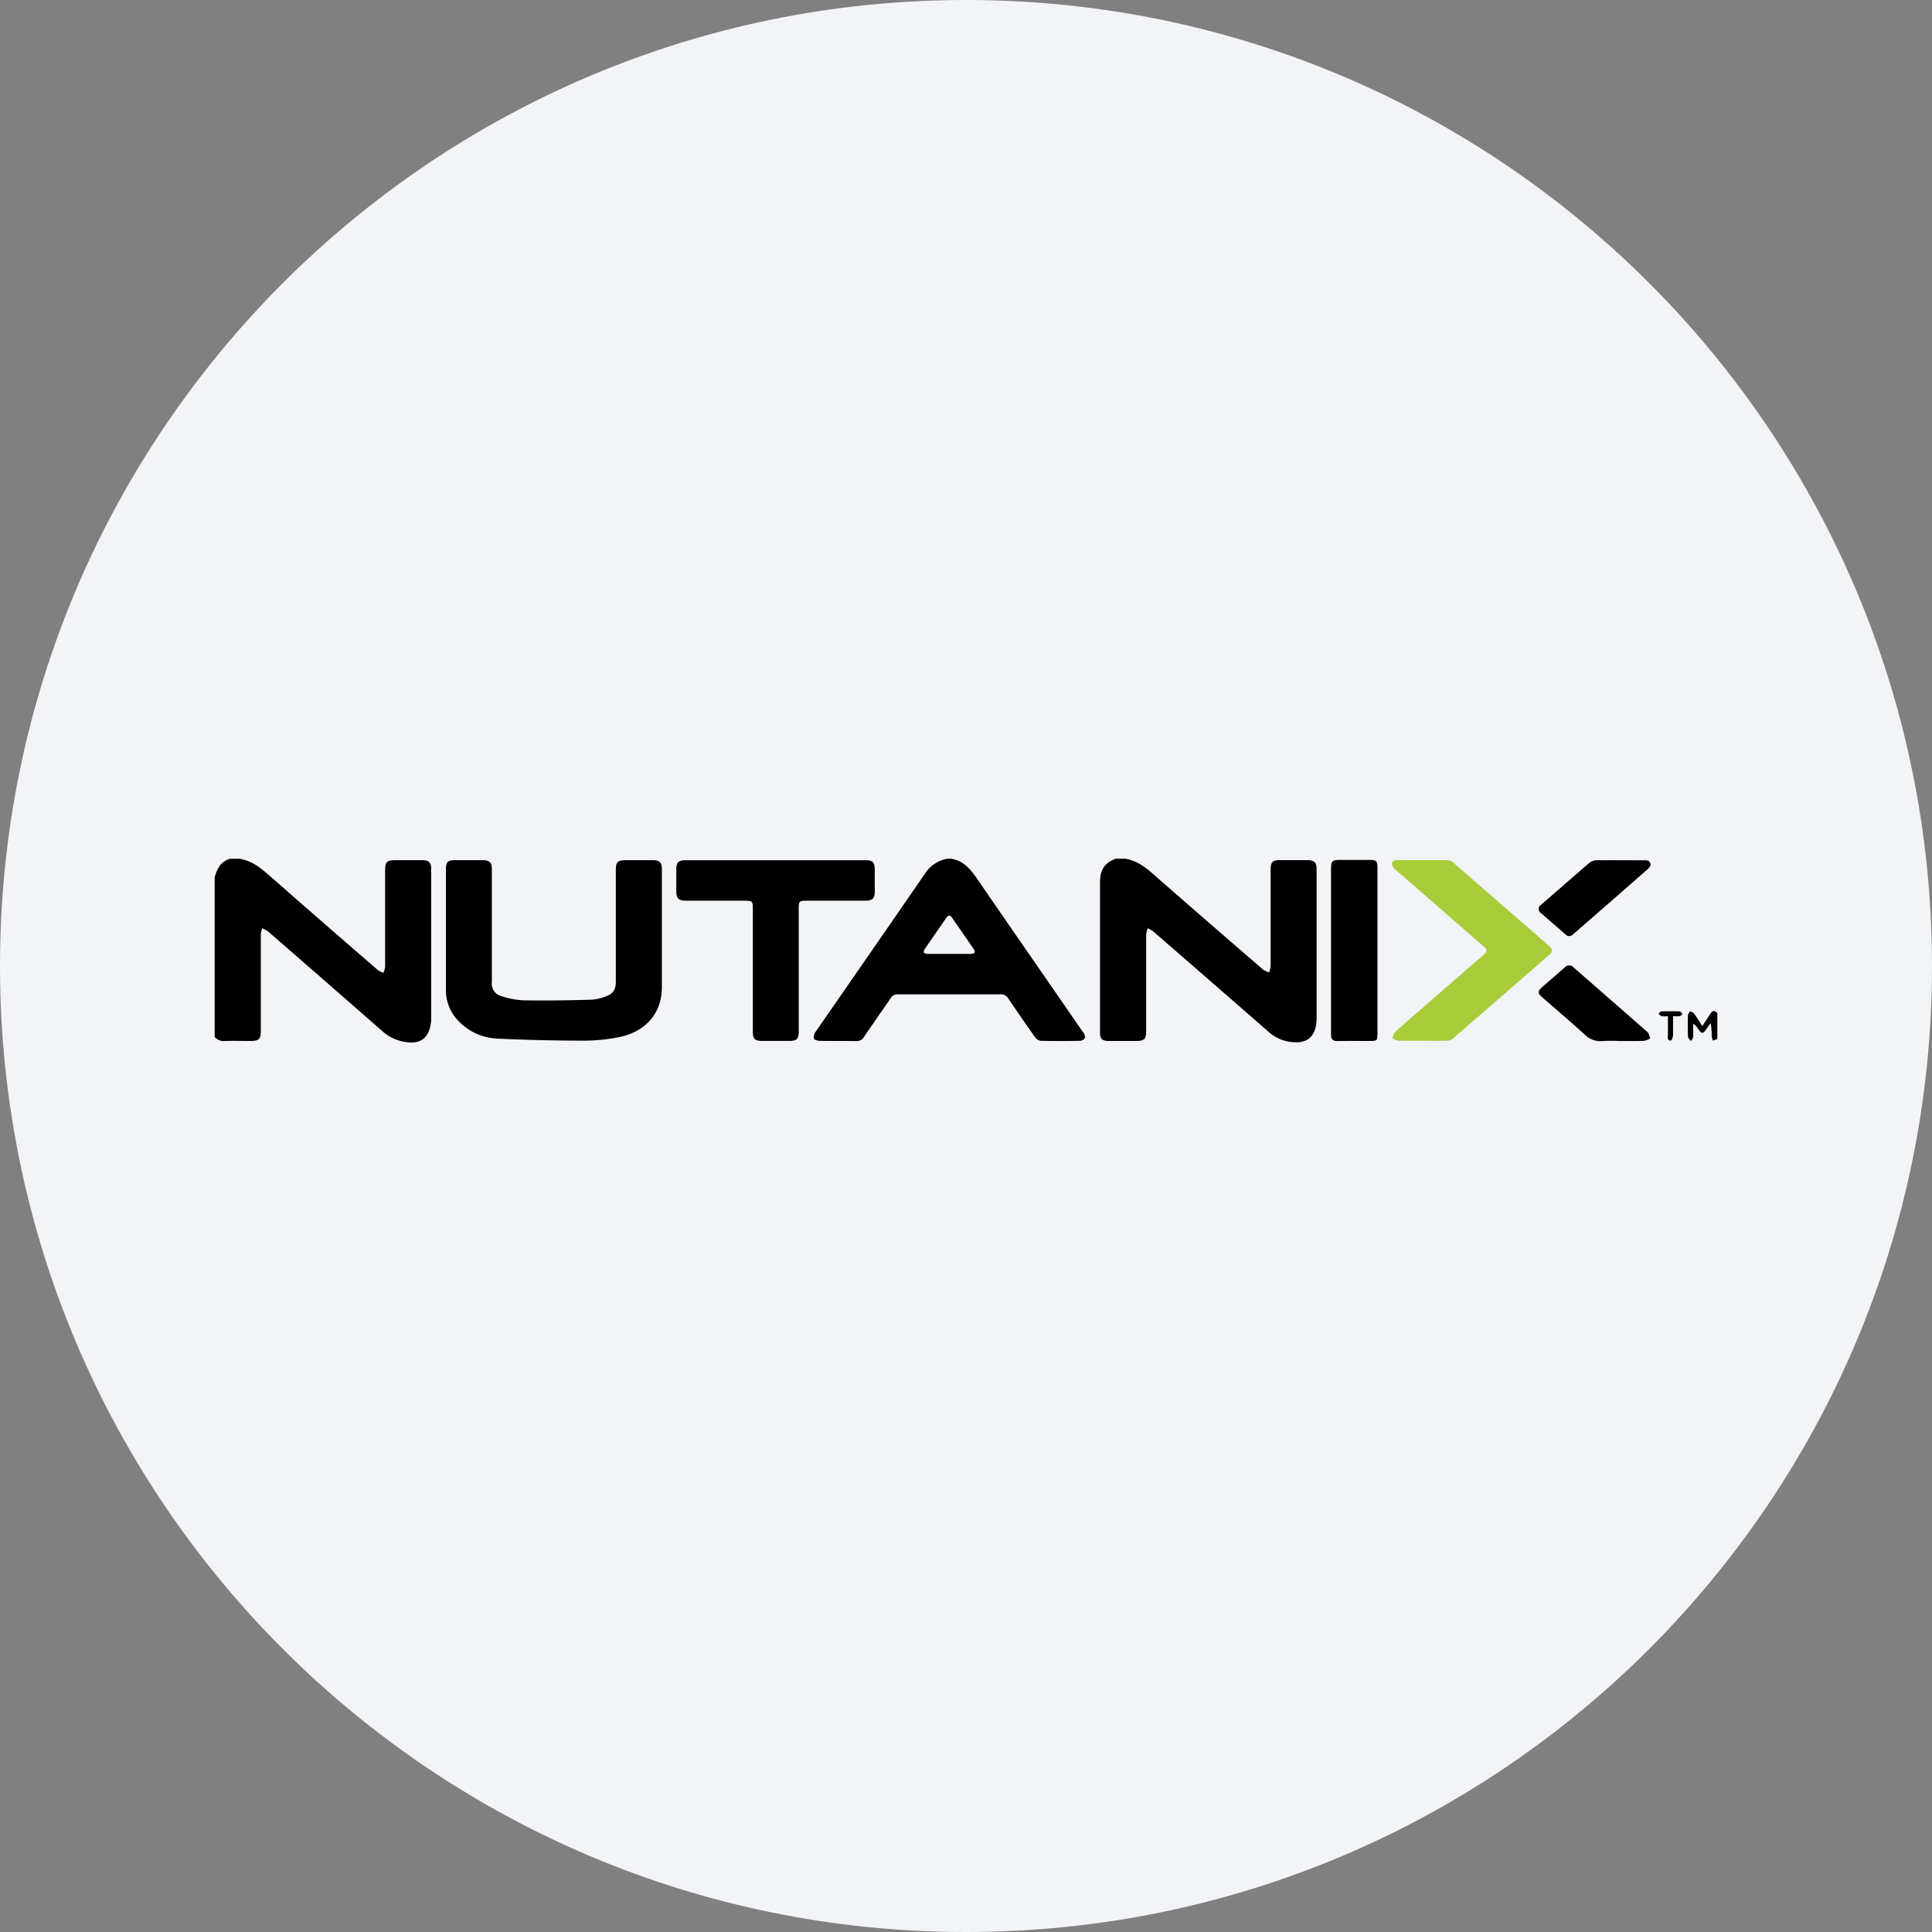 <svg width="36" height="36" fill="none" xmlns="http://www.w3.org/2000/svg"><rect width="100%" height="100%" fill="#808080" stroke="none"/><path d="M18 0c2.837 0 5.52.656 7.907 1.825C31.884 4.753 36 10.895 36 18c0 9.942-8.058 18-18 18-9.94 0-18-8.057-18-18C0 8.06 8.06 0 18 0z" fill="#F2F4F7"/><path d="M31.453 19.313a5.042 5.042 0 0 1 0-.393c0-.026.025-.052.038-.078.026.014.06.022.076.044a4 4 0 0 1 .153.234l.146-.223c.045-.072.08-.078.134-.018v.48l-.08.032a.322.322 0 0 1-.025-.077 1.235 1.235 0 0 0-.02-.25 4.822 4.822 0 0 0-.07.097c-.073.112-.094.111-.171 0a.26.26 0 0 0-.085-.086c0 .08.004.162 0 .243 0 .028-.027.055-.042.081-.022-.03-.053-.058-.054-.086zm-.491-.379c-.022-.005-.04-.03-.059-.046.018-.014.035-.041.053-.042a5.67 5.67 0 0 1 .345 0c.017 0 .034.034.05.052-.018.013-.034.033-.054.037a.82.82 0 0 1-.122 0v.352c0 .036-.028.103-.043.103-.073 0-.051-.065-.053-.108v-.347a.533.533 0 0 1-.117 0zm-1.795-1.526-.449-.39a.092.092 0 0 1 0-.16c.3-.261.597-.522.898-.78a.218.218 0 0 1 .129-.048c.297-.003.595 0 .892 0 .058 0 .111 0 .122.092a.3.3 0 0 1-.048.066c-.466.409-.933.817-1.4 1.223a.096.096 0 0 1-.144-.003zm1.018 1.99a3.278 3.278 0 0 0-.326 0 .403.403 0 0 1-.333-.123c-.26-.237-.528-.464-.793-.696-.084-.072-.083-.11 0-.184.14-.122.281-.242.419-.364a.114.114 0 0 1 .136-.03.114.114 0 0 1 .039.03l1.371 1.199c.03.025.035.079.052.119a.364.364 0 0 1-.114.045c-.15.006-.3.004-.451.004z" fill="#000"/><path d="M27.078 16.073c.595.515 1.188 1.031 1.781 1.548.08.073.08.11 0 .179-.595.519-1.191 1.037-1.788 1.554a.188.188 0 0 1-.111.039c-.154.004-.307 0-.46 0h-.442a.372.372 0 0 1-.114-.046c.017-.04.023-.093.053-.12.417-.367.837-.731 1.257-1.097l.37-.32c.1-.089.1-.108 0-.194l-1.621-1.411a.185.185 0 0 1-.066-.098c-.006-.06.041-.08.096-.08h.94c.04.003.076.02.105.046z" fill="#A8CB3A"/><path d="M24.916 19.398c-.078 0-.112-.033-.114-.107v-3.08c0-.174.015-.188.192-.188h.527c.124 0 .146.023.146.145v3.09c0 .13-.007.138-.133.139-.209 0-.413-.002-.618.001zm-.383-3.204v2.811c-.016.319-.182.456-.496.408a.755.755 0 0 1-.394-.182 876.433 876.433 0 0 0-2.156-1.877.617.617 0 0 0-.102-.058.582.582 0 0 0-.028.123v1.775c0 .173-.03.203-.2.203h-.5c-.117 0-.16-.04-.16-.153v-2.8c0-.241.083-.36.291-.444h.173c.272.041.456.225.65.395.64.56 1.282 1.117 1.925 1.672.035.023.073.04.112.053a.515.515 0 0 0 .028-.115V16.22c0-.161.03-.193.188-.193h.5c.129.003.169.046.169.167zm-4.359 3.03c-.654-.95-1.315-1.898-1.967-2.85-.125-.181-.258-.34-.49-.374h-.057a.618.618 0 0 0-.408.255c-.683.992-1.369 1.983-2.056 2.973a.167.167 0 0 0-.028.127c.008.024.073.04.112.04.224.004.448 0 .672.004a.157.157 0 0 0 .149-.08c.163-.24.33-.478.495-.719a.145.145 0 0 1 .133-.072h1.91a.152.152 0 0 1 .145.072c.165.243.332.485.503.728a.161.161 0 0 0 .103.066c.247.005.493.005.739 0a.114.114 0 0 0 .089-.061.17.17 0 0 0-.044-.11zm-2.086-1.45h-.784c-.098 0-.115-.028-.062-.105.129-.19.261-.378.391-.567.039-.056.073-.052.108 0 .132.192.267.383.397.575.044.069.03.095-.05.097zm-1.983-1.746c.164 0 .195.032.195.198v.384c0 .128-.043.173-.172.173h-1.09c-.146 0-.155.008-.155.15v2.283c0 .146-.035.18-.18.18h-.5c-.137 0-.175-.036-.175-.177v-2.273c0-.156-.007-.163-.16-.163h-1.08c-.146 0-.185-.04-.186-.18v-.404c0-.134.042-.17.175-.17h3.328zm-6.77 2.531c.135.046.277.073.42.081.422.007.843 0 1.265-.012a.879.879 0 0 0 .26-.058c.146-.051.195-.127.195-.282v-2.052c0-.183.026-.208.213-.208h.47c.133 0 .175.04.175.17v2.197c0 .5-.32.851-.848.94a3.33 3.33 0 0 1-.582.056c-.54 0-1.08-.012-1.619-.037a1.066 1.066 0 0 1-.737-.325.816.816 0 0 1-.238-.589v-2.244c0-.13.036-.167.164-.168h.518c.13 0 .173.04.174.172v2.1a.236.236 0 0 0 .17.259zm-1.301-2.373v2.83c-.03.335-.205.463-.534.39a.807.807 0 0 1-.364-.182 922.655 922.655 0 0 0-2.152-1.878c-.032-.018-.065-.033-.098-.05a.427.427 0 0 0-.026.105v1.803c0 .158-.034.193-.189.193s-.32-.004-.479 0A.212.212 0 0 1 4 19.32v-2.974c.045-.157.113-.296.29-.345h.164c.27.036.454.218.646.384a277.09 277.09 0 0 0 1.945 1.694c.031.02.064.036.099.048a.442.442 0 0 0 .032-.112V16.22c0-.158.033-.19.19-.192h.51c.117.003.158.045.158.158z" fill="#000"/></svg>